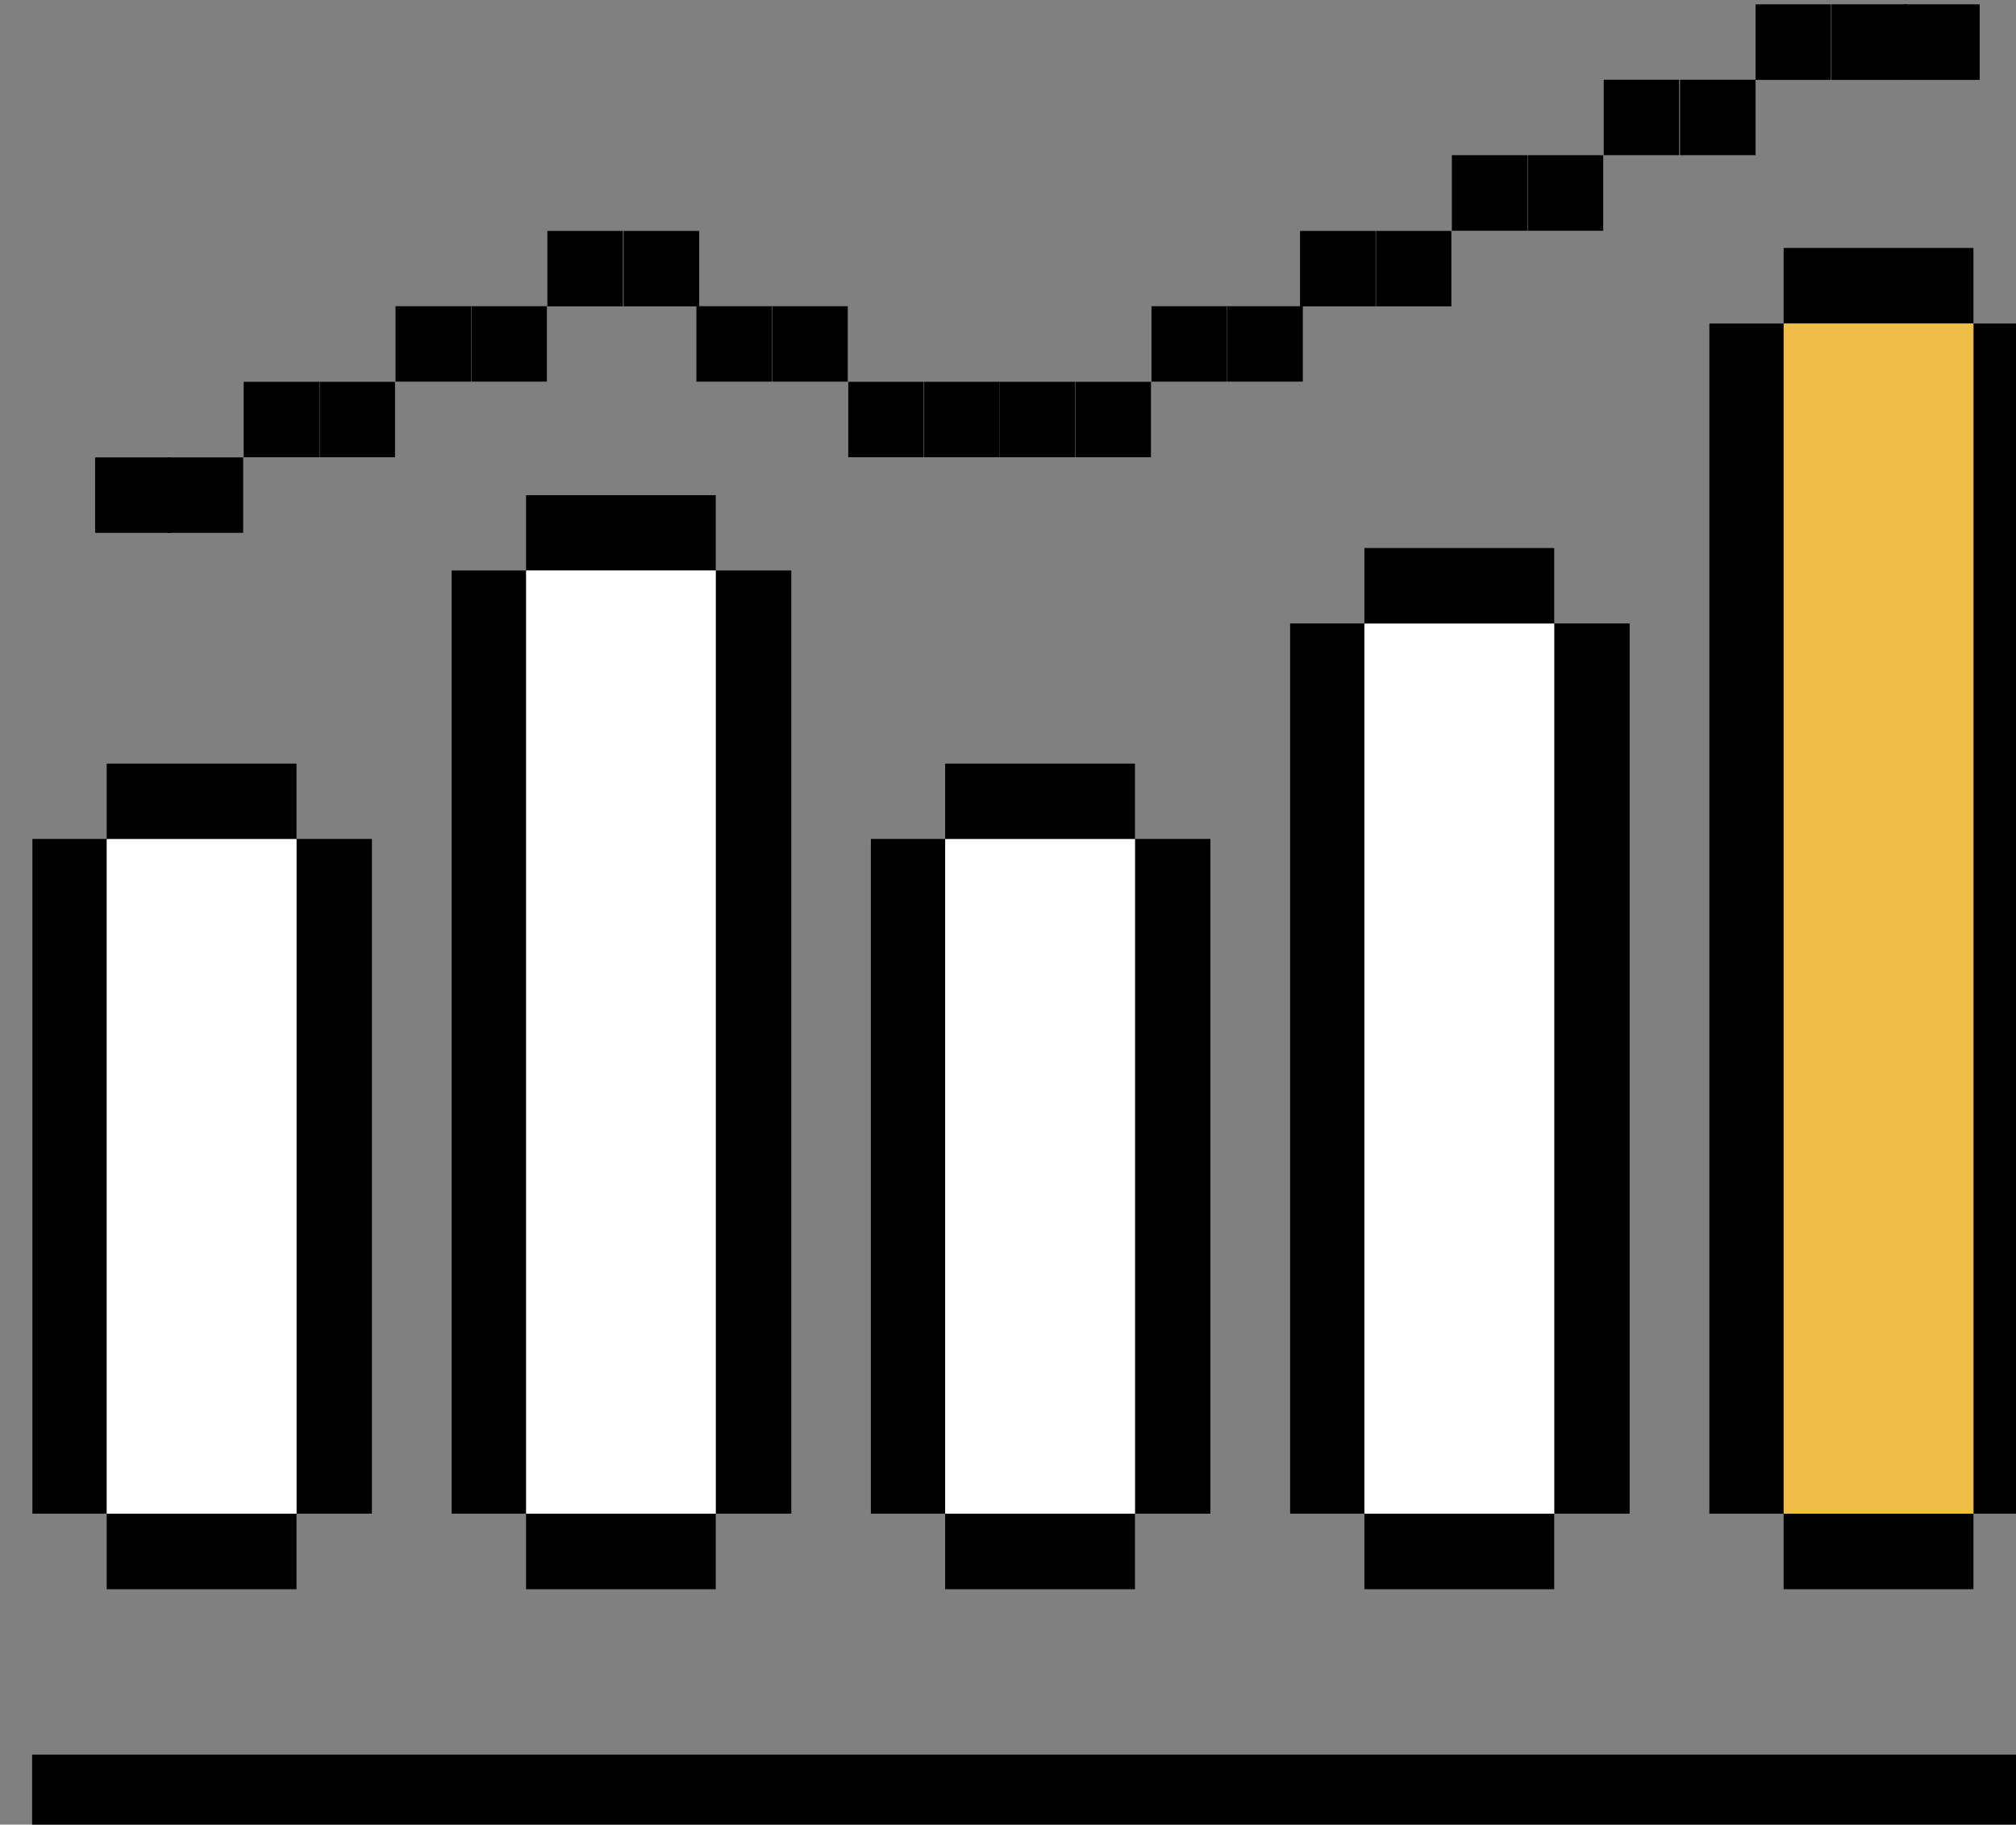 <?xml version="1.0" encoding="UTF-8"?>
<svg width="21.558mm" height="19.51mm" version="1.1" viewBox="0 0 21.558 19.51" xmlns="http://www.w3.org/2000/svg" xmlns:cc="http://creativecommons.org/ns#" xmlns:dc="http://purl.org/dc/elements/1.1/" xmlns:rdf="http://www.w3.org/1999/02/22-rdf-syntax-ns#">
 <rect x="0" y="0" width="21.558" height="19.51" fill="#808080" stroke="none"/>
 <defs>
  <clipPath>
   <path d="m166 153h748v571.11h-748z"/>
  </clipPath>
  <clipPath id="clip2">
   <rect width="1439" height="725"/>
  </clipPath>
  <g clip-path="url(#clip2)"></g>
  <clipPath>
   <path d="m0 0.68h1v2.32h-1z"/>
  </clipPath>
  <clipPath>
   <path d="m6 0.68h1426v2.32h-1426z"/>
  </clipPath>
  <clipPath>
   <path d="m0 666h1v2.84h-1z"/>
  </clipPath>
  <clipPath>
   <path d="m6 666h1426v2.84h-1426z"/>
  </clipPath>
  <clipPath id="clip5">
   <rect width="1439" height="669"/>
  </clipPath>
  <g clip-path="url(#clip5)"></g>
 </defs>
 <g transform="translate(-70.205 -114.45)">
  <g transform="matrix(.353 0 0 .353 -471.48 37.782)">
   <g>
    <path d="m1535.5 263.04h2.285v-20.438h-2.285z"/>
    <path d="m1543.5 263.04h2.285v-20.438h-2.285z"/>
    <path d="m1543.5 240.32h-5.75v2.289h5.75z"/>
    <path d="m1543.5 263.04h-5.75v2.289h5.75z"/>
    <path d="m1560.9 263.04h2.289v-20.438h-2.289z"/>
    <path d="m1568.9 263.04h2.285v-20.438h-2.285z"/>
    <path d="m1568.9 240.32h-5.75v2.289h5.75z"/>
    <path d="m1568.9 263.04h-5.75v2.289h5.75z"/>
    <path d="m1573.6 263.04h2.285v-26.965h-2.285z"/>
    <path d="m1581.6 263.04h2.285v-26.965h-2.285z"/>
    <path d="m1581.6 233.79h-5.75v2.289h5.75z"/>
    <path d="m1581.6 263.04h-5.75v2.289h5.75z"/>
    <path d="m1586.3 263.04h2.285v-36.051h-2.285z"/>
    <path d="m1594.3 263.04h2.285v-36.051h-2.285z"/>
    <path d="m1594.3 224.7h-5.75v2.289h5.75z"/>
    <path d="m1594.3 263.04h-5.75v2.289h5.75z"/>
   </g>
   <path d="m1543.5 263.04h-5.75v-20.434h5.75z" fill="#fff"/>
   <g>
    <path d="m1548.2 263.04h2.285v-28.57h-2.285z"/>
    <path d="m1556.2 263.04h2.289v-28.57h-2.289z"/>
    <path d="m1556.2 232.19h-5.746v2.285h5.746z"/>
    <path d="m1556.2 263.04h-5.746v2.289h5.746z"/>
   </g>
   <g fill="#fff">
    <path d="m1556.2 263.04h-5.746v-28.57h5.746z"/>
    <path d="m1568.9 263.04h-5.75v-20.434h5.75z"/>
    <path d="m1581.6 263.04h-5.75v-26.961h5.75z"/>
   </g>
   <path d="m1594.3 263.04h-5.75v-36.051h5.75z" fill="#f0bd47"/>
   <g>
    <path d="m1555.7 226.47h-2.289v-2.285h2.289z"/>
    <path d="m1557.9 228.75h-2.285v-2.285h2.285z"/>
    <path d="m1560.2 228.75h-2.289v-2.285h2.289z"/>
    <path d="m1562.5 231.04h-2.285v-2.285h2.285z"/>
    <path d="m1564.8 231.04h-2.285v-2.285h2.285z"/>
    <path d="m1551.1 226.47h2.289v-2.285h-2.289z"/>
    <path d="m1548.8 228.75h2.285v-2.285h-2.285z"/>
    <path d="m1546.5 228.75h2.289v-2.285h-2.289z"/>
    <path d="m1544.2 231.04h2.285v-2.285h-2.285z"/>
    <path d="m1541.9 231.04h2.289v-2.285h-2.289z"/>
    <path d="m1539.6 233.33h2.285v-2.285h-2.285z"/>
    <path d="m1537.4 233.33h2.289v-2.285h-2.289z"/>
    <path d="m1587.7 221.89h-2.289v-2.285h2.289z"/>
    <path d="m1583.1 221.89h2.285v-2.285h-2.285z"/>
    <path d="m1580.8 224.18h2.285v-2.289h-2.285z"/>
    <path d="m1578.5 224.18h2.289v-2.289h-2.289z"/>
    <path d="m1576.2 226.47h2.285v-2.285h-2.285z"/>
    <path d="m1573.9 226.47h2.289v-2.285h-2.289z"/>
    <path d="m1590 219.61h2.289v-2.289h-2.289z"/>
    <path d="m1592.2 219.61h2.289v-2.289h-2.289z"/>
    <path d="m1587.7 219.61h2.285v-2.289h-2.285z"/>
    <path d="m1571.7 228.75h2.285v-2.285h-2.285z"/>
    <path d="m1569.4 228.75h2.289v-2.285h-2.289z"/>
    <path d="m1567.1 231.04h2.285v-2.285h-2.285z"/>
    <path d="m1564.8 231.04h2.289v-2.285h-2.289z"/>
    <path d="m1596.6 270.34h-61.109v2.289h61.109z"/>
   </g>
  </g>
 </g>
</svg>
